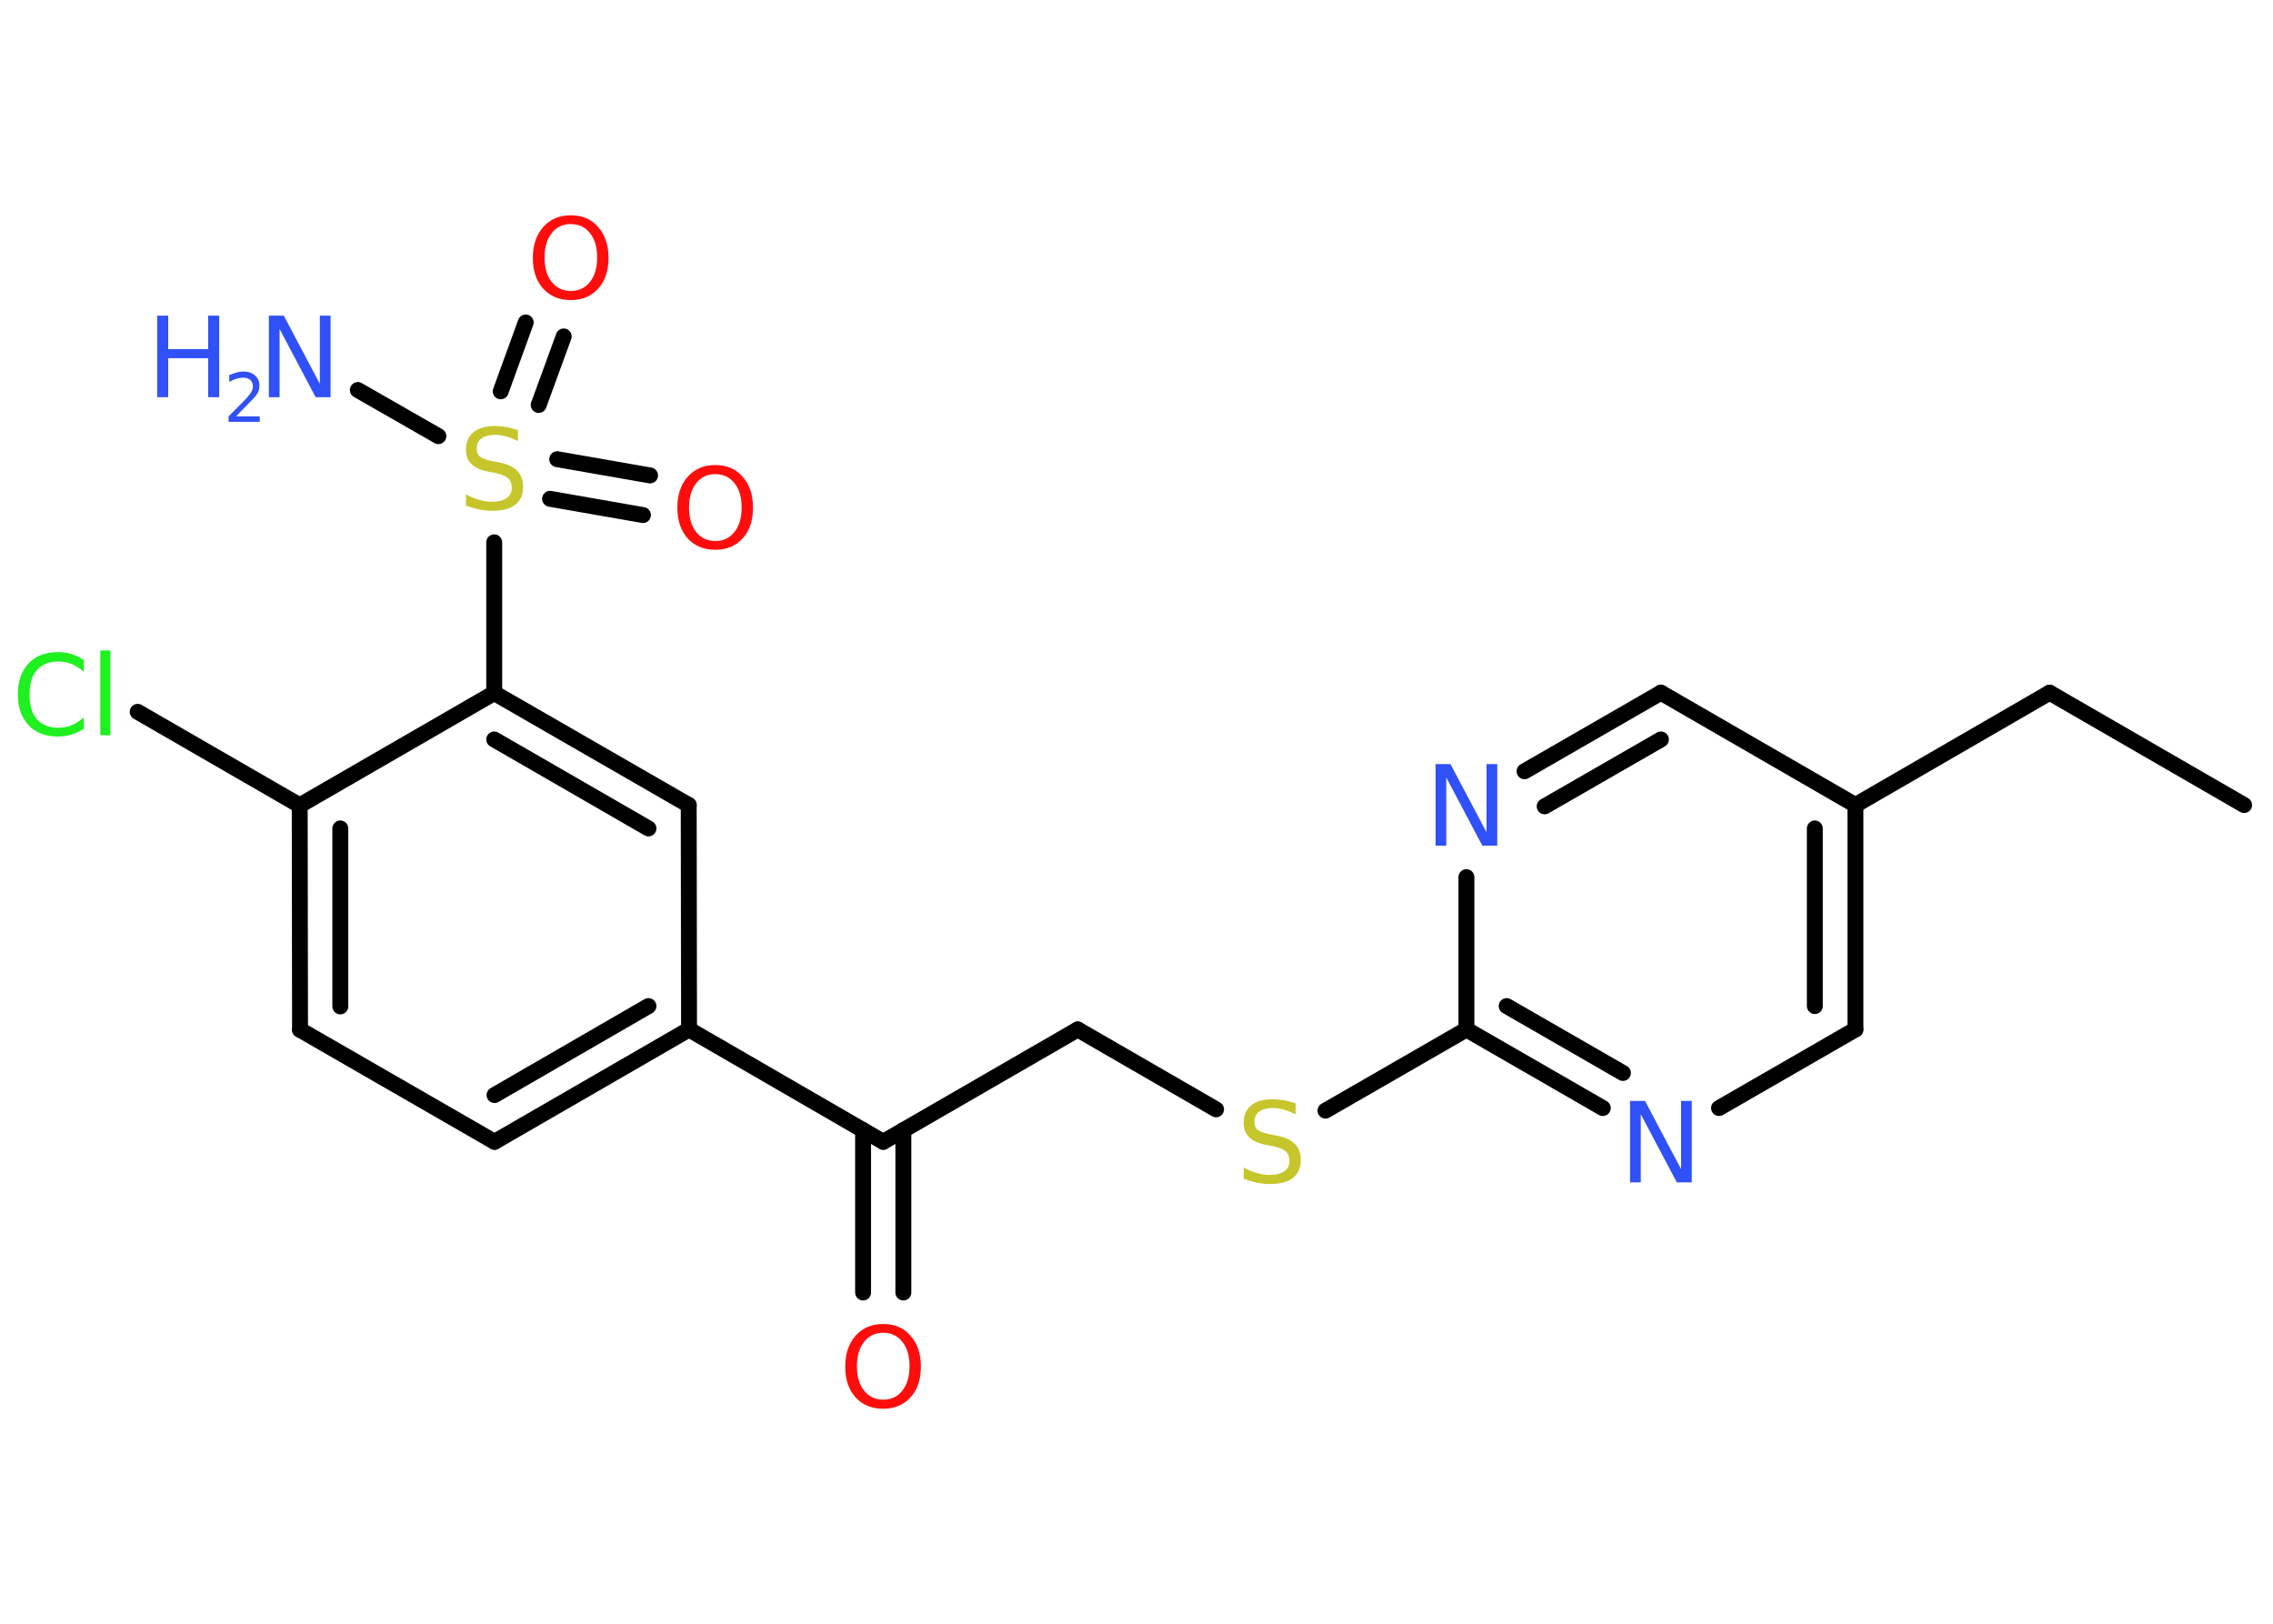 <?xml version='1.0' encoding='UTF-8'?>
<!DOCTYPE svg PUBLIC "-//W3C//DTD SVG 1.1//EN" "http://www.w3.org/Graphics/SVG/1.1/DTD/svg11.dtd">
<svg version='1.2' xmlns='http://www.w3.org/2000/svg' xmlns:xlink='http://www.w3.org/1999/xlink' width='70.0mm' height='50.0mm' viewBox='0 0 70.0 50.0'>
  <desc>Generated by the Chemistry Development Kit (http://github.com/cdk)</desc>
  <g stroke-linecap='round' stroke-linejoin='round' stroke='#000000' stroke-width='.49' fill='#3050F8'>
    <rect x='.0' y='.0' width='70.0' height='50.0' fill='#FFFFFF' stroke='none'/>
    <g id='mol1' class='mol'>
      <line id='mol1bnd1' class='bond' x1='69.11' y1='24.79' x2='63.12' y2='21.33'/>
      <line id='mol1bnd2' class='bond' x1='63.12' y1='21.33' x2='57.14' y2='24.79'/>
      <g id='mol1bnd3' class='bond'>
        <line x1='57.14' y1='31.7' x2='57.14' y2='24.79'/>
        <line x1='55.89' y1='30.98' x2='55.89' y2='25.51'/>
      </g>
      <line id='mol1bnd4' class='bond' x1='57.14' y1='31.7' x2='52.94' y2='34.12'/>
      <g id='mol1bnd5' class='bond'>
        <line x1='45.16' y1='31.7' x2='49.36' y2='34.12'/>
        <line x1='46.4' y1='30.98' x2='49.98' y2='33.04'/>
      </g>
      <line id='mol1bnd6' class='bond' x1='45.16' y1='31.7' x2='40.82' y2='34.2'/>
      <line id='mol1bnd7' class='bond' x1='37.45' y1='34.16' x2='33.19' y2='31.7'/>
      <line id='mol1bnd8' class='bond' x1='33.19' y1='31.7' x2='27.2' y2='35.16'/>
      <g id='mol1bnd9' class='bond'>
        <line x1='27.82' y1='34.8' x2='27.82' y2='39.8'/>
        <line x1='26.58' y1='34.8' x2='26.58' y2='39.8'/>
      </g>
      <line id='mol1bnd10' class='bond' x1='27.2' y1='35.16' x2='21.22' y2='31.7'/>
      <g id='mol1bnd11' class='bond'>
        <line x1='15.23' y1='35.16' x2='21.22' y2='31.7'/>
        <line x1='15.23' y1='33.72' x2='19.97' y2='30.98'/>
      </g>
      <line id='mol1bnd12' class='bond' x1='15.23' y1='35.16' x2='9.24' y2='31.71'/>
      <g id='mol1bnd13' class='bond'>
        <line x1='9.23' y1='24.8' x2='9.24' y2='31.71'/>
        <line x1='10.48' y1='25.51' x2='10.48' y2='30.99'/>
      </g>
      <line id='mol1bnd14' class='bond' x1='9.23' y1='24.8' x2='4.24' y2='21.92'/>
      <line id='mol1bnd15' class='bond' x1='9.23' y1='24.8' x2='15.22' y2='21.34'/>
      <line id='mol1bnd16' class='bond' x1='15.22' y1='21.34' x2='15.22' y2='16.7'/>
      <line id='mol1bnd17' class='bond' x1='13.5' y1='13.43' x2='11.02' y2='12.01'/>
      <g id='mol1bnd18' class='bond'>
        <line x1='17.16' y1='14.14' x2='20.02' y2='14.64'/>
        <line x1='16.94' y1='15.36' x2='19.8' y2='15.86'/>
      </g>
      <g id='mol1bnd19' class='bond'>
        <line x1='15.42' y1='12.05' x2='16.19' y2='9.93'/>
        <line x1='16.59' y1='12.47' x2='17.36' y2='10.36'/>
      </g>
      <g id='mol1bnd20' class='bond'>
        <line x1='21.21' y1='24.79' x2='15.22' y2='21.34'/>
        <line x1='19.97' y1='25.51' x2='15.22' y2='22.77'/>
      </g>
      <line id='mol1bnd21' class='bond' x1='21.22' y1='31.7' x2='21.21' y2='24.79'/>
      <line id='mol1bnd22' class='bond' x1='45.16' y1='31.7' x2='45.16' y2='27.01'/>
      <g id='mol1bnd23' class='bond'>
        <line x1='51.15' y1='21.33' x2='46.95' y2='23.75'/>
        <line x1='51.15' y1='22.77' x2='47.57' y2='24.83'/>
      </g>
      <line id='mol1bnd24' class='bond' x1='57.14' y1='24.79' x2='51.15' y2='21.33'/>
      <path id='mol1atm5' class='atom' d='M50.2 33.9h.46l1.11 2.1v-2.1h.33v2.51h-.46l-1.11 -2.1v2.1h-.33v-2.51z' stroke='none'/>
      <path id='mol1atm7' class='atom' d='M39.9 33.98v.33q-.19 -.09 -.36 -.14q-.17 -.05 -.33 -.05q-.28 .0 -.43 .11q-.15 .11 -.15 .31q.0 .17 .1 .25q.1 .08 .38 .14l.21 .04q.38 .07 .56 .26q.18 .18 .18 .49q.0 .36 -.24 .55q-.24 .19 -.72 .19q-.18 .0 -.38 -.04q-.2 -.04 -.42 -.12v-.35q.21 .12 .41 .17q.2 .06 .39 .06q.29 .0 .45 -.11q.16 -.11 .16 -.32q.0 -.19 -.11 -.29q-.11 -.1 -.37 -.16l-.21 -.04q-.38 -.07 -.55 -.24q-.17 -.16 -.17 -.45q.0 -.34 .23 -.53q.23 -.19 .65 -.19q.17 .0 .36 .03q.18 .03 .37 .1z' stroke='none' fill='#C6C62C'/>
      <path id='mol1atm10' class='atom' d='M27.2 41.04q-.37 .0 -.59 .28q-.22 .28 -.22 .75q.0 .48 .22 .75q.22 .28 .59 .28q.37 .0 .59 -.28q.22 -.28 .22 -.75q.0 -.48 -.22 -.75q-.22 -.28 -.59 -.28zM27.2 40.77q.53 .0 .84 .36q.32 .36 .32 .95q.0 .6 -.32 .95q-.32 .35 -.84 .35q-.53 .0 -.85 -.35q-.32 -.35 -.32 -.95q.0 -.59 .32 -.95q.32 -.36 .85 -.36z' stroke='none' fill='#FF0D0D'/>
      <path id='mol1atm15' class='atom' d='M2.58 20.33v.36q-.17 -.16 -.37 -.24q-.19 -.08 -.41 -.08q-.43 .0 -.66 .26q-.23 .26 -.23 .76q.0 .5 .23 .76q.23 .26 .66 .26q.22 .0 .41 -.08q.19 -.08 .37 -.24v.35q-.18 .12 -.38 .18q-.2 .06 -.42 .06q-.57 .0 -.9 -.35q-.33 -.35 -.33 -.95q.0 -.6 .33 -.95q.33 -.35 .9 -.35q.22 .0 .42 .06q.2 .06 .37 .18zM3.09 20.03h.31v2.61h-.31v-2.61z' stroke='none' fill='#1FF01F'/>
      <path id='mol1atm17' class='atom' d='M15.95 13.25v.33q-.19 -.09 -.36 -.14q-.17 -.05 -.33 -.05q-.28 .0 -.43 .11q-.15 .11 -.15 .31q.0 .17 .1 .25q.1 .08 .38 .14l.21 .04q.38 .07 .56 .26q.18 .18 .18 .49q.0 .36 -.24 .55q-.24 .19 -.72 .19q-.18 .0 -.38 -.04q-.2 -.04 -.42 -.12v-.35q.21 .12 .41 .17q.2 .06 .39 .06q.29 .0 .45 -.11q.16 -.11 .16 -.32q.0 -.19 -.11 -.29q-.11 -.1 -.37 -.16l-.21 -.04q-.38 -.07 -.55 -.24q-.17 -.16 -.17 -.45q.0 -.34 .23 -.53q.23 -.19 .65 -.19q.17 .0 .36 .03q.18 .03 .37 .1z' stroke='none' fill='#C6C62C'/>
      <g id='mol1atm18' class='atom'>
        <path d='M8.28 9.72h.46l1.11 2.1v-2.1h.33v2.51h-.46l-1.11 -2.1v2.1h-.33v-2.51z' stroke='none'/>
        <path d='M4.84 9.72h.34v1.03h1.23v-1.03h.34v2.51h-.34v-1.2h-1.23v1.2h-.34v-2.51z' stroke='none'/>
        <path d='M7.29 12.82h.71v.17h-.96v-.17q.12 -.12 .32 -.32q.2 -.2 .25 -.26q.1 -.11 .14 -.19q.04 -.08 .04 -.15q.0 -.12 -.08 -.2q-.08 -.07 -.22 -.07q-.1 .0 -.2 .03q-.11 .03 -.23 .1v-.21q.12 -.05 .23 -.08q.11 -.03 .19 -.03q.24 .0 .37 .12q.14 .12 .14 .31q.0 .09 -.03 .18q-.03 .08 -.13 .19q-.02 .03 -.16 .17q-.14 .14 -.38 .39z' stroke='none'/>
      </g>
      <path id='mol1atm19' class='atom' d='M22.03 14.6q-.37 .0 -.59 .28q-.22 .28 -.22 .75q.0 .48 .22 .75q.22 .28 .59 .28q.37 .0 .59 -.28q.22 -.28 .22 -.75q.0 -.48 -.22 -.75q-.22 -.28 -.59 -.28zM22.03 14.32q.53 .0 .84 .36q.32 .36 .32 .95q.0 .6 -.32 .95q-.32 .35 -.84 .35q-.53 .0 -.85 -.35q-.32 -.35 -.32 -.95q.0 -.59 .32 -.95q.32 -.36 .85 -.36z' stroke='none' fill='#FF0D0D'/>
      <path id='mol1atm20' class='atom' d='M17.58 6.9q-.37 .0 -.59 .28q-.22 .28 -.22 .75q.0 .48 .22 .75q.22 .28 .59 .28q.37 .0 .59 -.28q.22 -.28 .22 -.75q.0 -.48 -.22 -.75q-.22 -.28 -.59 -.28zM17.58 6.63q.53 .0 .84 .36q.32 .36 .32 .95q.0 .6 -.32 .95q-.32 .35 -.84 .35q-.53 .0 -.85 -.35q-.32 -.35 -.32 -.95q.0 -.59 .32 -.95q.32 -.36 .85 -.36z' stroke='none' fill='#FF0D0D'/>
      <path id='mol1atm22' class='atom' d='M44.21 23.53h.46l1.11 2.1v-2.1h.33v2.51h-.46l-1.11 -2.1v2.1h-.33v-2.51z' stroke='none'/>
    </g>
  </g>
</svg>
